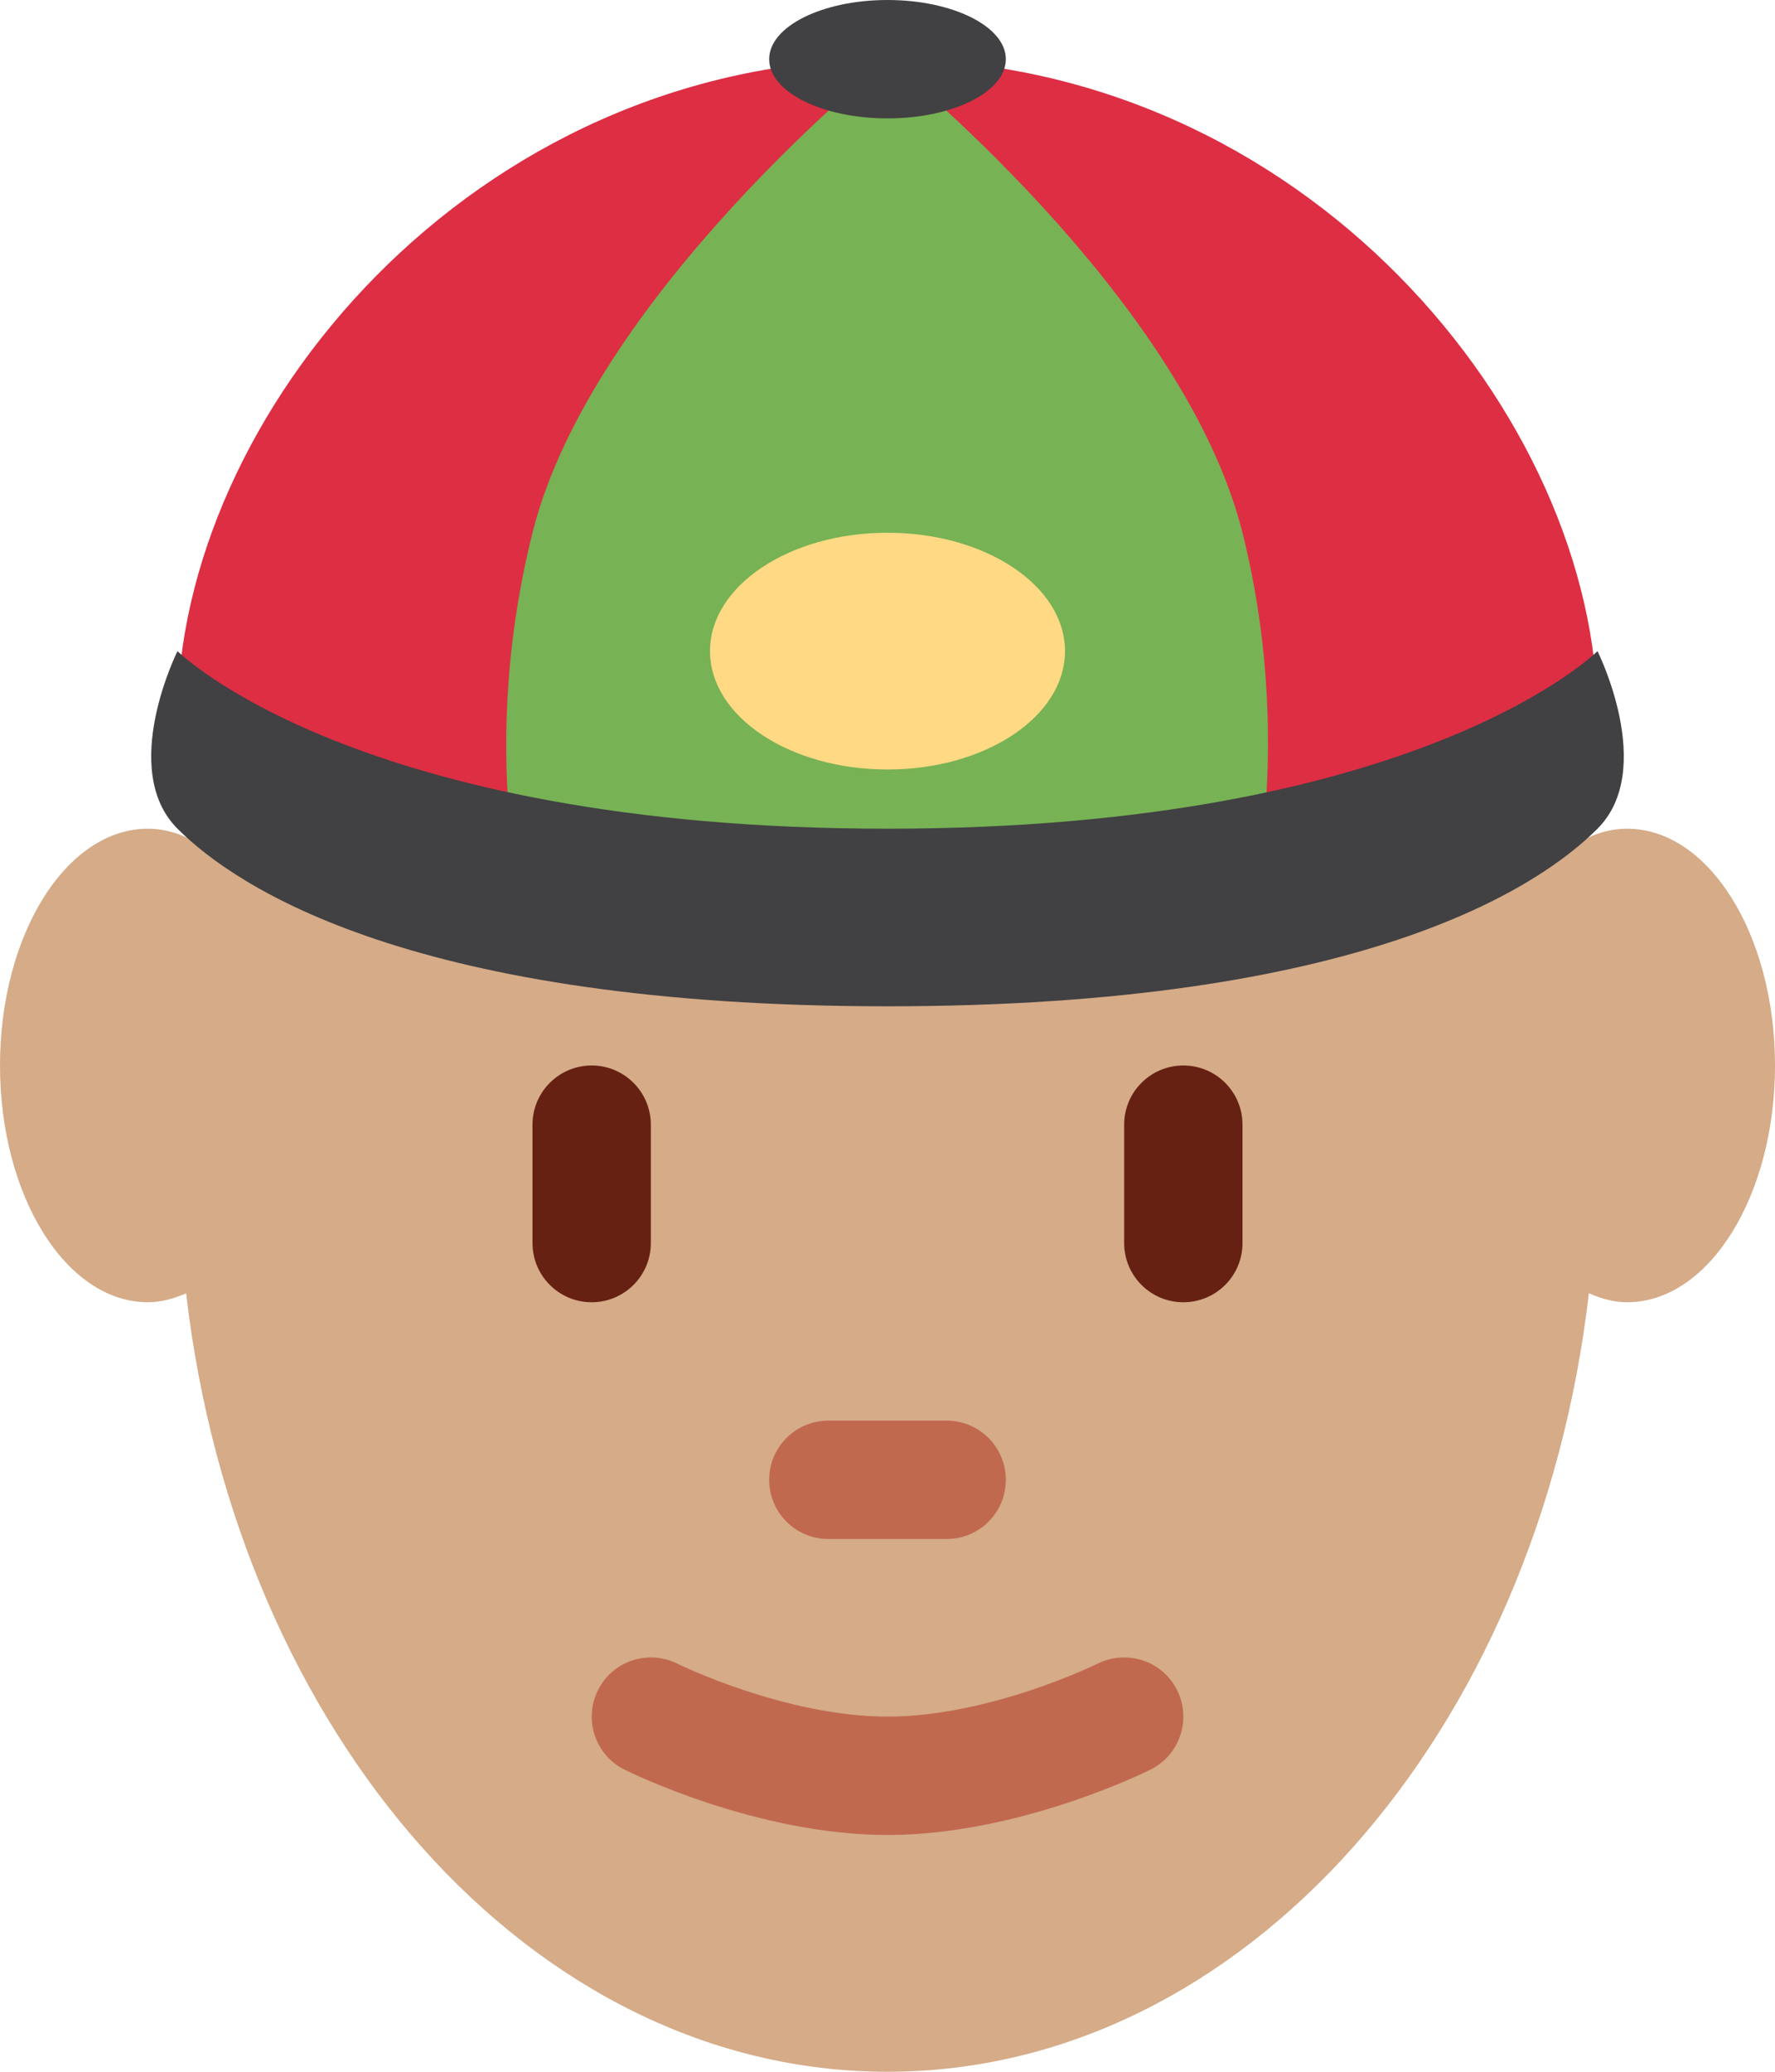 <?xml version="1.0" encoding="UTF-8" standalone="no"?>
<svg
   xmlns:dc="http://purl.org/dc/elements/1.1/"
   xmlns:cc="http://creativecommons.org/ns#"
   xmlns:rdf="http://www.w3.org/1999/02/22-rdf-syntax-ns#"
   xmlns:svg="http://www.w3.org/2000/svg"
   xmlns="http://www.w3.org/2000/svg"
   xmlns:sodipodi="http://sodipodi.sourceforge.net/DTD/sodipodi-0.dtd"
   xmlns:inkscape="http://www.inkscape.org/namespaces/inkscape"
   viewBox="0 0 30 35"
   id="svg2"
   version="1.1"
   inkscape:version="0.91 r13725"
   sodipodi:docname="1f472-1f3fd.svg"
   width="30"
   height="35">
  <defs
     id="defs22" />
  <sodipodi:namedview
     pagecolor="#ffffff"
     bordercolor="#666666"
     borderopacity="1"
     objecttolerance="10"
     gridtolerance="10"
     guidetolerance="10"
     inkscape:pageopacity="0"
     inkscape:pageshadow="2"
     inkscape:window-width="640"
     inkscape:window-height="480"
     id="namedview20"
     showgrid="false"
     inkscape:zoom="6.5555556"
     inkscape:cx="15"
     inkscape:cy="17"
     inkscape:window-x="0"
     inkscape:window-y="0"
     inkscape:window-maximized="0"
     inkscape:current-layer="svg2" />
  <path
     d="m 27.5,14 c -0.428,0 -0.824,0.188 -1.177,0.491 C 24.69,8.459 20.244,4.125 15,4.125 9.756,4.125 5.309,8.46 3.676,14.49 3.324,14.188 2.928,14 2.5,14 1.119,14 0,15.79 0,18 0,20.209 1.119,22 2.5,22 2.725,22 2.938,21.938 3.146,21.849 4.006,29.287 8.978,35 15,35 21.021,35 25.993,29.287 26.854,21.848 27.062,21.938 27.275,22 27.5,22 28.881,22 30,20.209 30,18 30,15.79 28.881,14 27.5,14 Z"
     id="path4"
     inkscape:connector-curvature="0"
     style="fill:#d5ab88" />
  <path
     d="M 3,12.11 C 3,7.055 7.958,1 15,1 22.041,1 27,7.056 27,12.111 27,12.833 22.041,15 15,15 7.958,15 3,12.833 3,12.11 Z"
     id="path6"
     inkscape:connector-curvature="0"
     style="fill:#dd2e44" />
  <path
     d="M 15,31 C 12.79,31 10.643,29.94 10.553,29.895 10.06,29.648 9.86,29.049 10.106,28.555 10.351,28.06 10.95,27.861 11.446,28.105 11.464,28.114 13.27,29 15,29 c 1.73,0 3.536,-0.886 3.554,-0.896 0.498,-0.243 1.096,-0.044 1.341,0.45 0.246,0.494 0.046,1.093 -0.447,1.34 C 19.356,29.94 17.211,31 15,31 Z m 1,-5 -2,0 c -0.552,0 -1,-0.447 -1,-1 0,-0.553 0.448,-1 1,-1 l 2,0 c 0.553,0 1,0.447 1,1 0,0.553 -0.447,1 -1,1 z"
     id="path8"
     inkscape:connector-curvature="0"
     style="fill:#c1694f" />
  <path
     d="m 15,1 c 0,0 5,4 6,8 0.97,3.88 0,7 0,7 L 9,16 C 9,16 8,13 9,9 10,5 15,1 15,1 Z"
     id="path10"
     inkscape:connector-curvature="0"
     style="fill:#77b255" />
  <path
     d="m 3,11 c 0,0 3,3 12,3 9,0 12,-3 12,-3 0,0 1,2 0,3 -1,1 -4,3 -12,3 C 7,17 4,15 3,14 2,13 3,11 3,11 Z"
     id="path12"
     inkscape:connector-curvature="0"
     style="fill:#414042" />
  <ellipse
     cx="15"
     cy="1"
     rx="2"
     ry="1"
     id="ellipse14"
     style="fill:#414042" />
  <ellipse
     cx="15"
     cy="11"
     rx="3"
     ry="2"
     id="ellipse16"
     style="fill:#ffd983" />
  <path
     d="M 10,22 C 9.448,22 9,21.553 9,21 l 0,-2 c 0,-0.552 0.448,-1 1,-1 0.552,0 1,0.448 1,1 l 0,2 c 0,0.553 -0.448,1 -1,1 z m 10,0 c -0.553,0 -1,-0.447 -1,-1 l 0,-2 c 0,-0.552 0.447,-1 1,-1 0.553,0 1,0.448 1,1 l 0,2 c 0,0.553 -0.447,1 -1,1 z"
     id="path18"
     inkscape:connector-curvature="0"
     style="fill:#662113" />
</svg>
